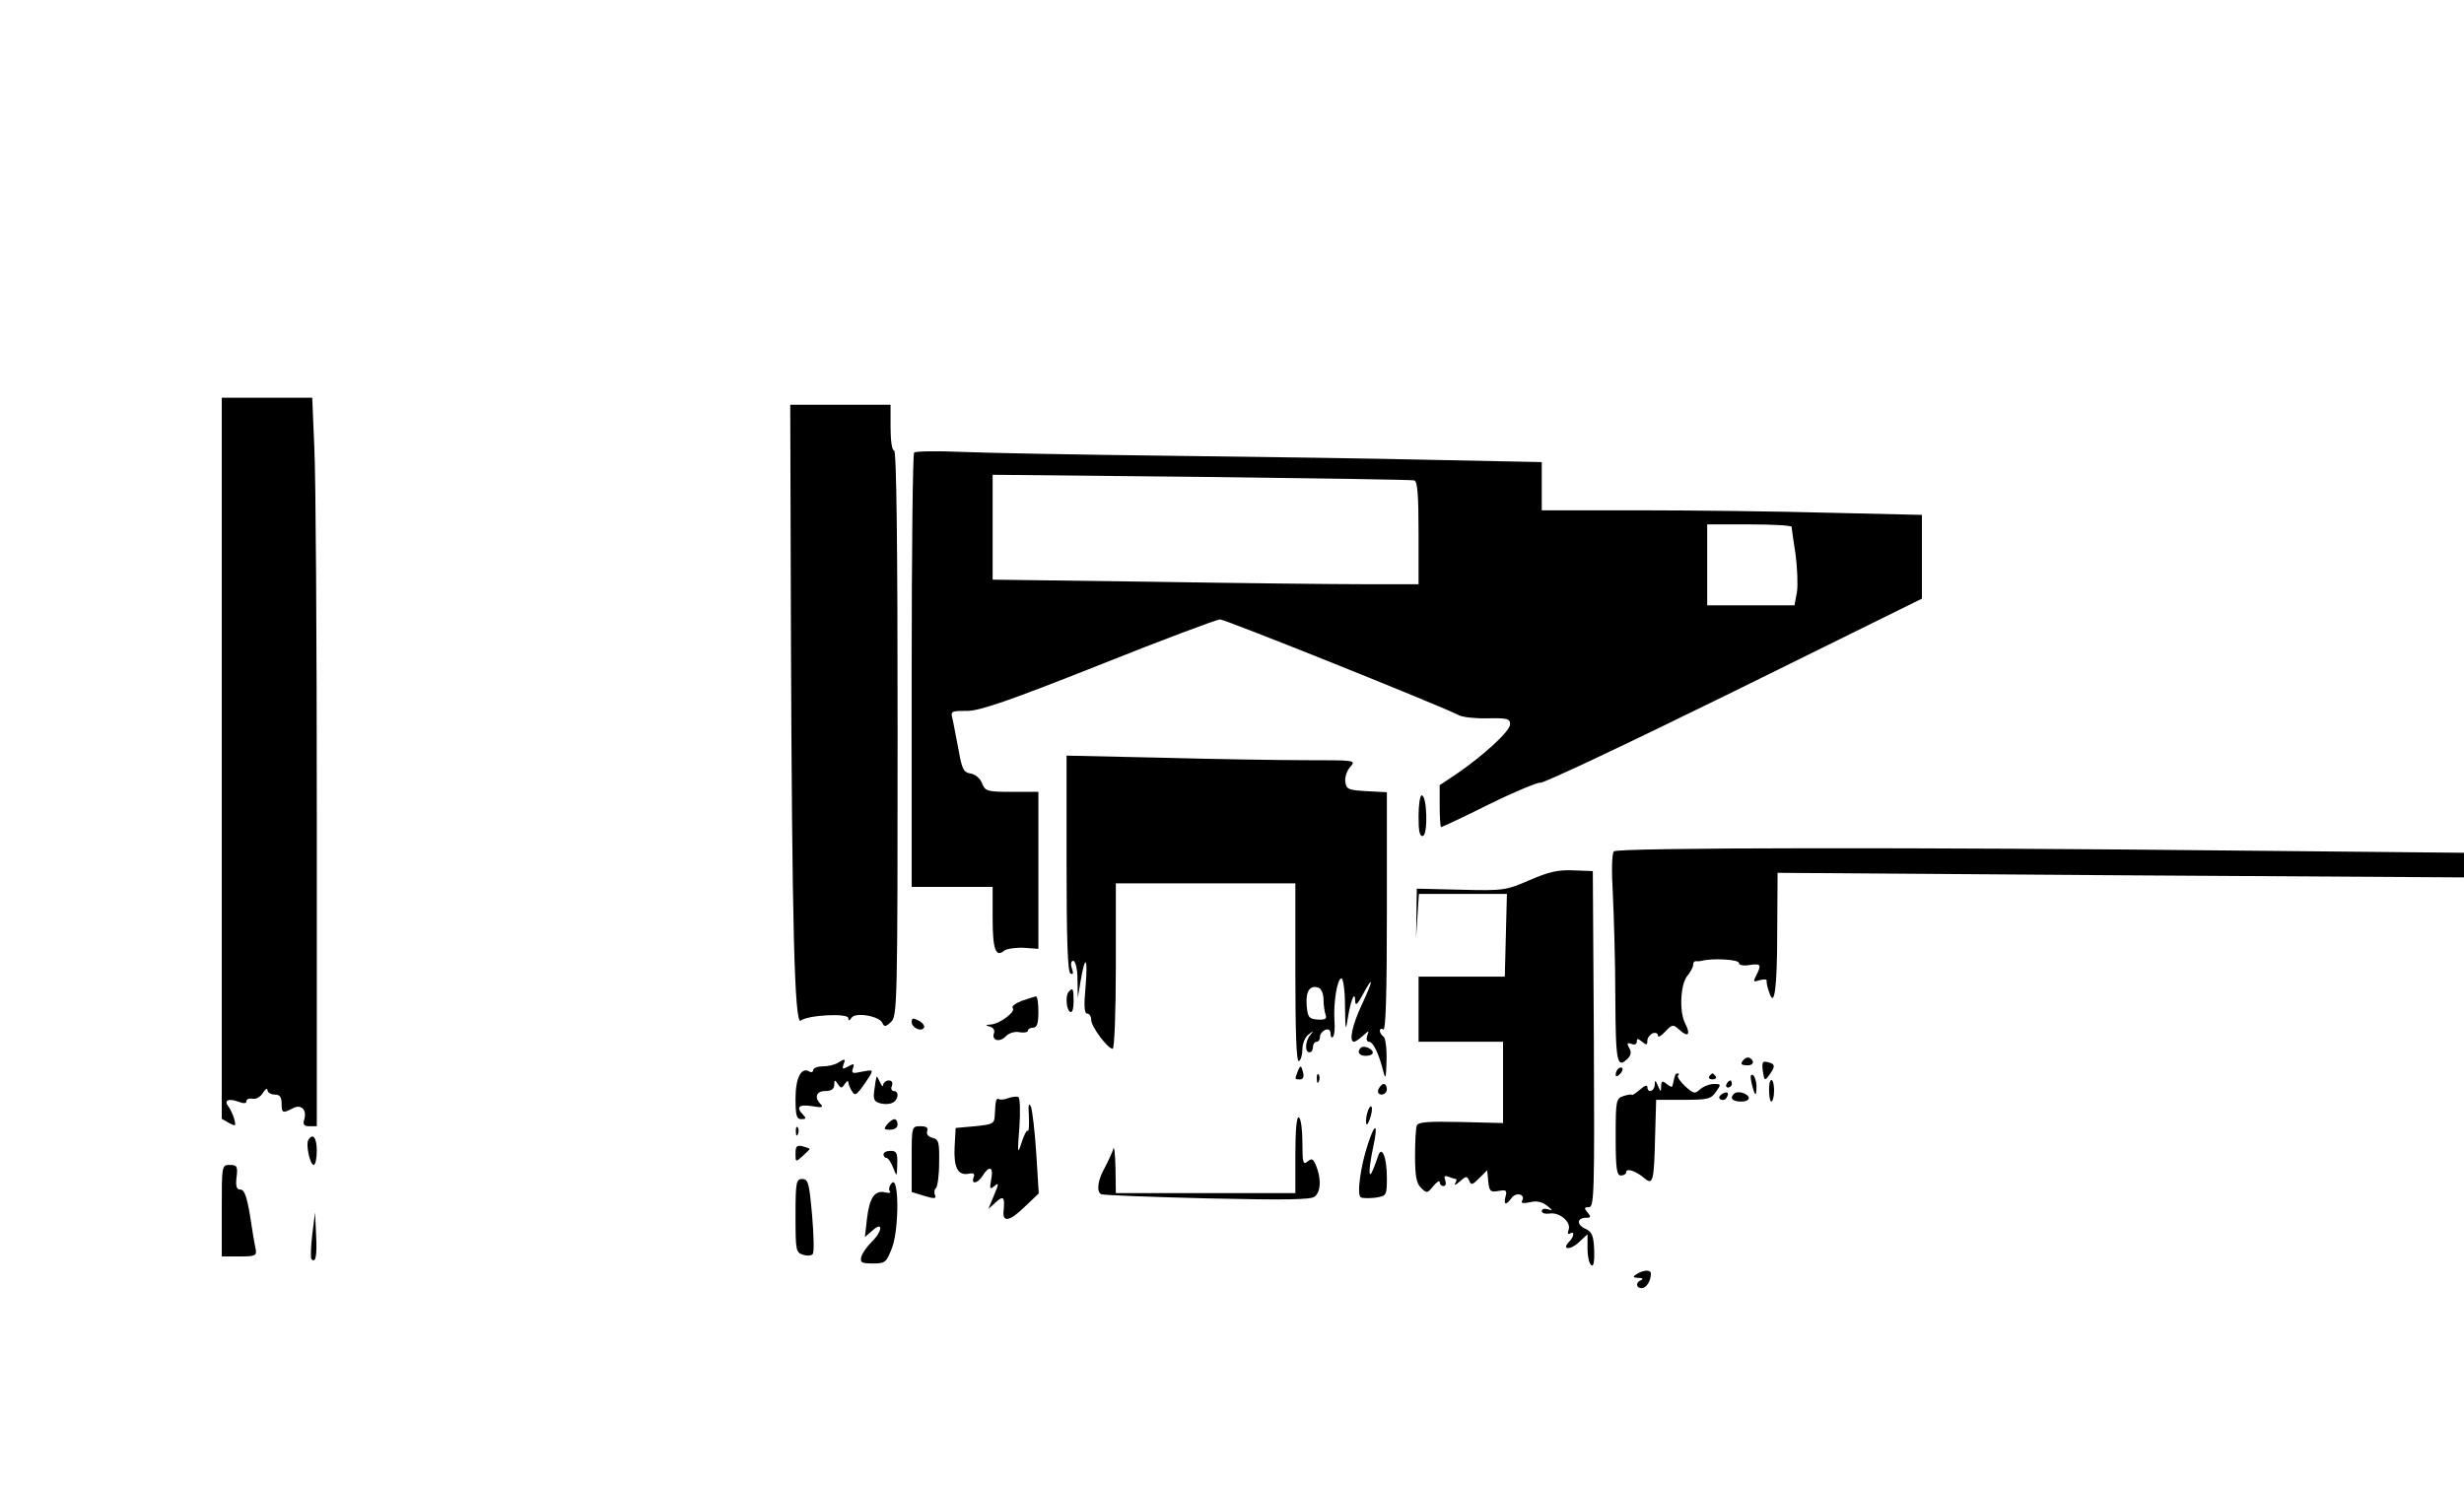  <svg version="1.0" xmlns="http://www.w3.org/2000/svg" viewBox="0 0 700 423" preserveAspectRatio="xMidYMid meet" id="mask">

<g transform="translate(0,423) scale(0.1,-0.1)">
<path d="M630 2075 l0 -1024 21 -12 c19 -10 20 -9 14 13 -4 12 -11 28 -16 34
-14 17 0 24 27 14 16 -6 24 -6 24 1 0 6 8 9 18 7 9 -2 22 5 29 17 7 11 12 14
13 8 0 -7 9 -13 20 -13 15 0 20 -7 20 -25 0 -28 3 -29 32 -14 24 13 41 -5 32
-33 -4 -13 0 -18 15 -18 l21 0 0 893 c0 490 -3 956 -7 1035 l-6 142 -129 0
-128 0 0 -1025z"></path>
<path d="M2247 2423 c3 -819 10 -1108 28 -1093 19 16 135 22 135 7 0 -8 3 -8
9 1 11 17 80 5 88 -15 5 -11 9 -11 24 3 18 16 19 47 19 821 0 529 -3 803 -10
803 -6 0 -10 28 -10 65 l0 65 -142 0 -143 0 2 -657z"></path>
<path d="M2597 2944 c-4 -4 -7 -283 -7 -621 l0 -613 115 0 115 0 0 -89 c0 -89
9 -113 33 -92 7 5 32 9 55 8 l42 -3 0 223 0 223 -75 0 c-71 0 -76 2 -85 24 -5
14 -19 26 -32 28 -20 3 -25 12 -34 63 -6 33 -14 72 -17 88 -7 27 -7 27 40 27
36 0 118 28 375 130 180 72 335 130 344 130 15 0 633 -248 678 -272 11 -6 48
-10 83 -9 55 1 63 -1 63 -17 0 -19 -72 -86 -152 -141 l-48 -32 0 -59 c0 -33 2
-60 4 -60 3 0 65 29 137 65 73 36 139 63 145 61 7 -3 254 114 549 259 l535
264 0 119 0 119 -262 6 c-145 4 -388 7 -540 7 l-278 0 0 69 0 68 -297 6 c-164
4 -507 9 -763 12 -256 3 -521 8 -590 11 -69 3 -129 2 -133 -2z m1421 -79 c9
-3 12 -42 12 -150 l0 -145 -153 0 c-85 0 -357 3 -605 7 l-452 6 0 149 0 149
593 -6 c325 -4 598 -8 605 -10z m1072 -132 c0 -5 5 -39 11 -78 5 -38 7 -87 4
-107 l-7 -38 -124 0 -124 0 0 115 0 115 120 0 c66 0 120 -3 120 -7z"></path>
<path d="M3030 1777 c0 -213 3 -308 11 -313 8 -4 9 0 4 15 -4 12 -2 21 4 21 6
0 12 -23 12 -52 l1 -53 8 48 c13 77 21 68 14 -16 -5 -55 -4 -77 5 -77 6 0 11
-8 11 -18 0 -19 47 -82 61 -82 5 0 9 106 9 235 l0 235 255 0 255 0 0 -256 c0
-167 3 -253 10 -249 6 3 10 19 10 34 0 16 8 35 18 42 14 11 15 11 5 -1 -15
-17 -17 -50 -3 -50 6 0 10 7 10 15 0 8 5 15 10 15 6 0 10 6 10 14 0 8 7 16 15
20 10 3 15 -1 15 -11 0 -9 3 -13 7 -9 4 4 6 25 4 47 -3 51 8 119 20 119 5 0
10 -35 10 -77 1 -75 2 -76 9 -30 9 52 20 73 20 41 1 -13 7 -7 21 19 32 60 31
43 -1 -25 -28 -59 -39 -108 -23 -108 3 0 15 8 25 17 18 16 18 16 12 0 -3 -10
-1 -17 5 -17 12 0 28 -33 41 -85 6 -24 8 -18 9 32 1 34 -3 65 -9 68 -5 3 -10
11 -10 16 0 6 5 7 10 4 7 -4 10 110 10 334 l0 340 -57 3 c-52 3 -58 5 -61 26
-2 13 4 32 14 43 17 19 14 19 -123 19 -77 0 -262 3 -411 7 l-272 6 0 -306z
m730 -387 c0 -16 3 -35 6 -44 4 -11 -1 -14 -23 -13 -25 2 -28 7 -31 41 -3 40
10 59 35 49 7 -3 13 -18 13 -33z"></path>
<path d="M4030 1910 c0 -43 3 -58 13 -55 14 6 11 115 -4 115 -5 0 -9 -27 -9
-60z"></path>
<path d="M4585 1811 c-6 -6 -7 -55 -3 -123 3 -62 7 -195 7 -295 1 -184 5 -201
36 -170 9 9 10 19 3 30 -7 13 -5 15 7 11 8 -4 15 -1 15 6 0 10 3 10 15 0 12
-10 15 -10 15 3 0 8 7 17 15 21 8 3 15 0 15 -6 0 -7 9 -2 21 11 20 21 22 21
40 5 25 -23 33 -14 16 19 -17 33 -13 114 8 136 8 10 15 23 15 29 0 7 3 11 8
11 4 -1 12 0 17 1 29 8 105 4 105 -6 0 -6 12 -9 30 -6 33 5 35 1 19 -30 -9
-18 -8 -19 10 -13 12 3 21 3 20 -2 -1 -4 2 -19 7 -32 15 -48 23 9 23 177 l1
162 975 -7 975 -6 0 35 0 35 -622 6 c-912 10 -1782 9 -1793 -2z"></path>
<path d="M4345 1729 c-67 -29 -74 -30 -195 -27 l-125 3 -1 -70 -1 -70 4 63 4
62 125 0 125 0 -3 -117 -3 -118 -123 0 -122 0 0 -92 0 -93 120 0 120 0 0 -116
0 -115 -120 3 c-93 2 -121 0 -125 -10 -3 -8 -5 -47 -5 -87 0 -56 4 -78 17 -90
16 -16 18 -16 35 5 10 12 18 17 18 11 0 -6 5 -11 11 -11 6 0 8 7 5 16 -5 12
-2 15 10 10 8 -3 18 -6 20 -6 3 0 2 -6 -2 -12 -4 -7 2 -5 13 5 18 16 21 16 27
2 5 -13 9 -12 28 7 l23 23 3 -32 c3 -28 6 -31 29 -27 22 4 25 2 20 -16 -6 -24
1 -26 18 -3 13 17 40 9 29 -9 -4 -7 4 -8 22 -4 20 5 36 1 49 -10 17 -13 17
-15 3 -10 -10 3 -18 1 -18 -5 0 -6 10 -9 23 -7 28 4 62 -25 53 -47 -3 -9 -2
-13 4 -10 14 9 12 -9 -2 -23 -23 -23 3 -25 27 -2 l25 23 0 -41 c0 -22 5 -44
11 -47 6 -5 9 10 8 43 -2 42 -6 52 -26 61 -25 12 -23 31 4 31 13 0 13 3 3 15
-10 12 -10 15 4 15 15 0 16 41 14 478 l-3 477 -55 2 c-43 2 -70 -4 -125 -28z"></path>
<path d="M3037 1413 c-11 -10 -8 -51 3 -58 6 -4 10 8 10 29 0 37 -2 41 -13 29z"></path>
<path d="M2902 1386 c-18 -7 -29 -16 -25 -20 10 -10 -36 -45 -62 -47 -16 -1
-17 -2 -3 -6 9 -2 15 -10 12 -18 -8 -21 15 -28 33 -10 9 10 26 15 40 12 12 -2
23 0 23 4 0 5 7 9 15 9 11 0 15 12 15 45 0 25 -3 44 -7 44 -5 -1 -23 -7 -41
-13z"></path>
<path d="M2590 1326 c0 -16 27 -29 35 -16 3 5 -4 14 -15 20 -16 8 -20 8 -20
-4z"></path>
<path d="M3866 1253 c-12 -12 -5 -23 14 -23 11 0 20 4 20 9 0 11 -26 22 -34
14z"></path>
<path d="M4952 1217 c-8 -10 -6 -13 9 -14 19 -2 26 11 10 21 -5 3 -14 0 -19
-7z"></path>
<path d="M2380 1210 c-8 -5 -27 -10 -42 -10 -16 0 -28 -5 -28 -11 0 -5 -5 -7
-10 -4 -23 15 -40 -17 -40 -76 0 -49 3 -59 17 -59 13 0 14 3 5 12 -22 22 -13
31 25 25 27 -5 33 -3 25 5 -20 20 -13 38 13 38 17 0 25 6 25 18 0 14 2 15 10
2 9 -13 11 -13 20 0 5 8 10 11 10 5 0 -5 5 -17 10 -25 8 -13 11 -12 25 5 8 11
20 28 26 38 10 17 8 18 -22 12 -27 -6 -31 -5 -26 9 5 14 3 15 -13 6 -16 -9
-18 -8 -14 5 7 17 5 18 -16 5z"></path>
<path d="M5008 1187 c4 -28 6 -29 18 -12 18 25 18 32 -4 37 -15 4 -17 0 -14
-25z"></path>
<path d="M3686 1184 c-8 -21 -8 -21 8 -21 8 0 11 8 8 19 -5 22 -8 23 -16 2z"></path>
<path d="M4597 1193 c-4 -3 -7 -11 -7 -17 0 -6 5 -5 12 2 6 6 9 14 7 17 -3 3
-9 2 -12 -2z"></path>
<path d="M3741 1164 c0 -11 3 -14 6 -6 3 7 2 16 -1 19 -3 4 -6 -2 -5 -13z"></path>
<path d="M4759 1175 c-1 -3 -3 -9 -4 -15 -1 -5 -3 -13 -4 -16 0 -4 -8 -1 -16
6 -12 10 -15 9 -16 -6 0 -18 -1 -18 -9 1 -7 17 -9 17 -9 3 -1 -20 -21 -25 -21
-6 0 6 -9 3 -21 -8 -12 -10 -22 -17 -23 -15 0 2 -11 1 -23 -3 -22 -7 -23 -12
-23 -117 0 -90 3 -109 15 -109 8 0 15 4 15 10 0 12 29 2 52 -18 24 -20 27 -9
30 118 l3 105 77 0 c69 0 79 2 93 23 15 21 15 22 -6 22 -12 0 -30 -7 -39 -15
-15 -14 -19 -13 -43 9 -14 13 -23 27 -20 30 4 3 3 6 0 6 -4 0 -8 -2 -8 -5z"></path>
<path d="M4856 1172 c-3 -5 1 -9 9 -9 8 0 12 4 9 9 -3 4 -7 8 -9 8 -2 0 -6 -4
-9 -8z"></path>
<path d="M4976 1153 c9 -38 14 -42 14 -10 0 14 -5 29 -10 32 -7 4 -8 -3 -4
-22z"></path>
<path d="M2490 1170 c-1 -3 -4 -19 -6 -37 -4 -24 -1 -33 14 -37 11 -4 27 -4
36 0 18 7 22 34 5 34 -6 0 -9 7 -5 15 3 9 0 15 -9 15 -8 0 -15 -6 -16 -12 0
-7 -4 -4 -9 7 -5 11 -9 18 -10 15z"></path>
<path d="M4905 1150 c-3 -5 -1 -10 4 -10 6 0 11 5 11 10 0 6 -2 10 -4 10 -3 0
-8 -4 -11 -10z"></path>
<path d="M5029 1158 c-6 -11 -3 -58 3 -58 4 0 8 14 8 30 0 25 -6 38 -11 28z"></path>
<path d="M3916 1135 c-3 -9 0 -15 9 -15 8 0 15 7 15 15 0 8 -4 15 -9 15 -5 0
-11 -7 -15 -15z"></path>
<path d="M4891 1121 c-8 -6 -9 -11 -3 -15 6 -3 14 -1 17 5 9 14 2 20 -14 10z"></path>
<path d="M4926 1122 c-13 -12 -4 -22 20 -22 15 0 24 5 22 12 -4 12 -33 20 -42
10z"></path>
<path d="M2865 1110 c-11 -4 -23 -6 -27 -3 -8 4 -10 -3 -12 -47 -1 -23 -6 -25
-56 -30 l-55 -5 -3 -53 c-3 -59 9 -83 40 -77 14 3 18 0 14 -10 -8 -22 12 -18
26 5 19 30 31 24 24 -11 -5 -27 -4 -30 9 -19 13 11 13 7 -1 -26 l-16 -39 21
19 c22 20 26 15 22 -26 -3 -32 18 -28 59 12 l41 39 -7 113 c-4 62 -11 122 -15
133 -7 14 -8 6 -6 -27 1 -25 0 -44 -3 -41 -3 3 -11 -12 -18 -34 -11 -35 -12
-31 -6 44 3 44 2 83 -3 86 -4 2 -17 1 -28 -3z"></path>
<path d="M3887 1076 c-4 -10 -7 -25 -6 -34 0 -11 4 -9 10 7 5 13 8 29 6 35 -2
5 -6 2 -10 -8z"></path>
<path d="M3680 951 l0 -111 -255 0 -255 0 -1 73 c-1 39 -4 63 -6 53 -3 -10
-14 -34 -24 -53 -20 -35 -25 -68 -11 -76 4 -3 139 -8 300 -12 224 -5 296 -4
307 5 17 14 19 48 5 85 -9 23 -13 25 -25 15 -13 -11 -15 -4 -15 53 0 36 -4 69
-10 72 -6 4 -10 -33 -10 -104z"></path>
<path d="M2520 1035 c-10 -13 -9 -15 9 -15 12 0 21 6 21 15 0 8 -4 15 -9 15
-5 0 -14 -7 -21 -15z"></path>
<path d="M2261 1014 c0 -11 3 -14 6 -6 3 7 2 16 -1 19 -3 4 -6 -2 -5 -13z"></path>
<path d="M2590 937 l0 -94 36 -11 c29 -9 35 -8 30 3 -3 8 -1 17 3 19 4 3 9 35
9 72 1 58 -1 67 -19 71 -12 3 -18 11 -15 19 4 10 -3 14 -19 14 -25 0 -25 -1
-25 -93z"></path>
<path d="M3886 979 c-21 -63 -32 -145 -20 -151 5 -3 24 -3 42 -1 31 5 32 6 32
57 0 59 -15 93 -25 61 -4 -11 -10 -29 -15 -40 -13 -30 -12 3 1 65 15 68 6 74
-15 9z"></path>
<path d="M876 991 c-8 -13 5 -71 15 -71 5 0 9 18 9 40 0 37 -11 52 -24 31z"></path>
<path d="M2260 953 c0 -25 0 -26 20 -8 11 10 20 19 20 20 0 2 -9 5 -20 8 -16
4 -20 0 -20 -20z"></path>
<path d="M2510 950 c0 -5 4 -10 8 -10 5 0 13 -12 19 -27 11 -28 11 -28 12 10
1 31 -2 37 -19 37 -11 0 -20 -4 -20 -10z"></path>
<path d="M630 790 l0 -130 50 0 c47 0 50 2 46 23 -3 12 -10 55 -16 95 -9 53
-16 72 -27 72 -11 0 -14 9 -11 35 4 31 1 35 -19 35 -23 0 -23 -1 -23 -130z"></path>
<path d="M2260 776 c0 -98 1 -105 21 -111 12 -4 24 -3 28 2 4 4 3 54 -2 111
-8 90 -11 102 -28 102 -17 0 -19 -9 -19 -104z"></path>
<path d="M2533 868 c-7 -8 -9 -18 -5 -23 4 -4 -2 -6 -13 -3 -30 7 -45 -15 -52
-75 l-6 -52 22 19 c31 28 28 -3 -3 -33 -13 -13 -26 -31 -29 -42 -4 -16 0 -19
33 -19 35 0 38 3 54 44 21 55 20 210 -1 184z"></path>
<path d="M887 721 c-4 -35 -5 -67 -2 -69 12 -12 16 10 13 69 l-3 64 -8 -64z"></path>
<path d="M4650 610 c-12 -8 -12 -10 5 -11 11 0 14 -3 8 -6 -17 -6 -16 -23 1
-23 13 0 26 20 26 41 0 12 -21 11 -40 -1z"></path>
</g>
</svg>